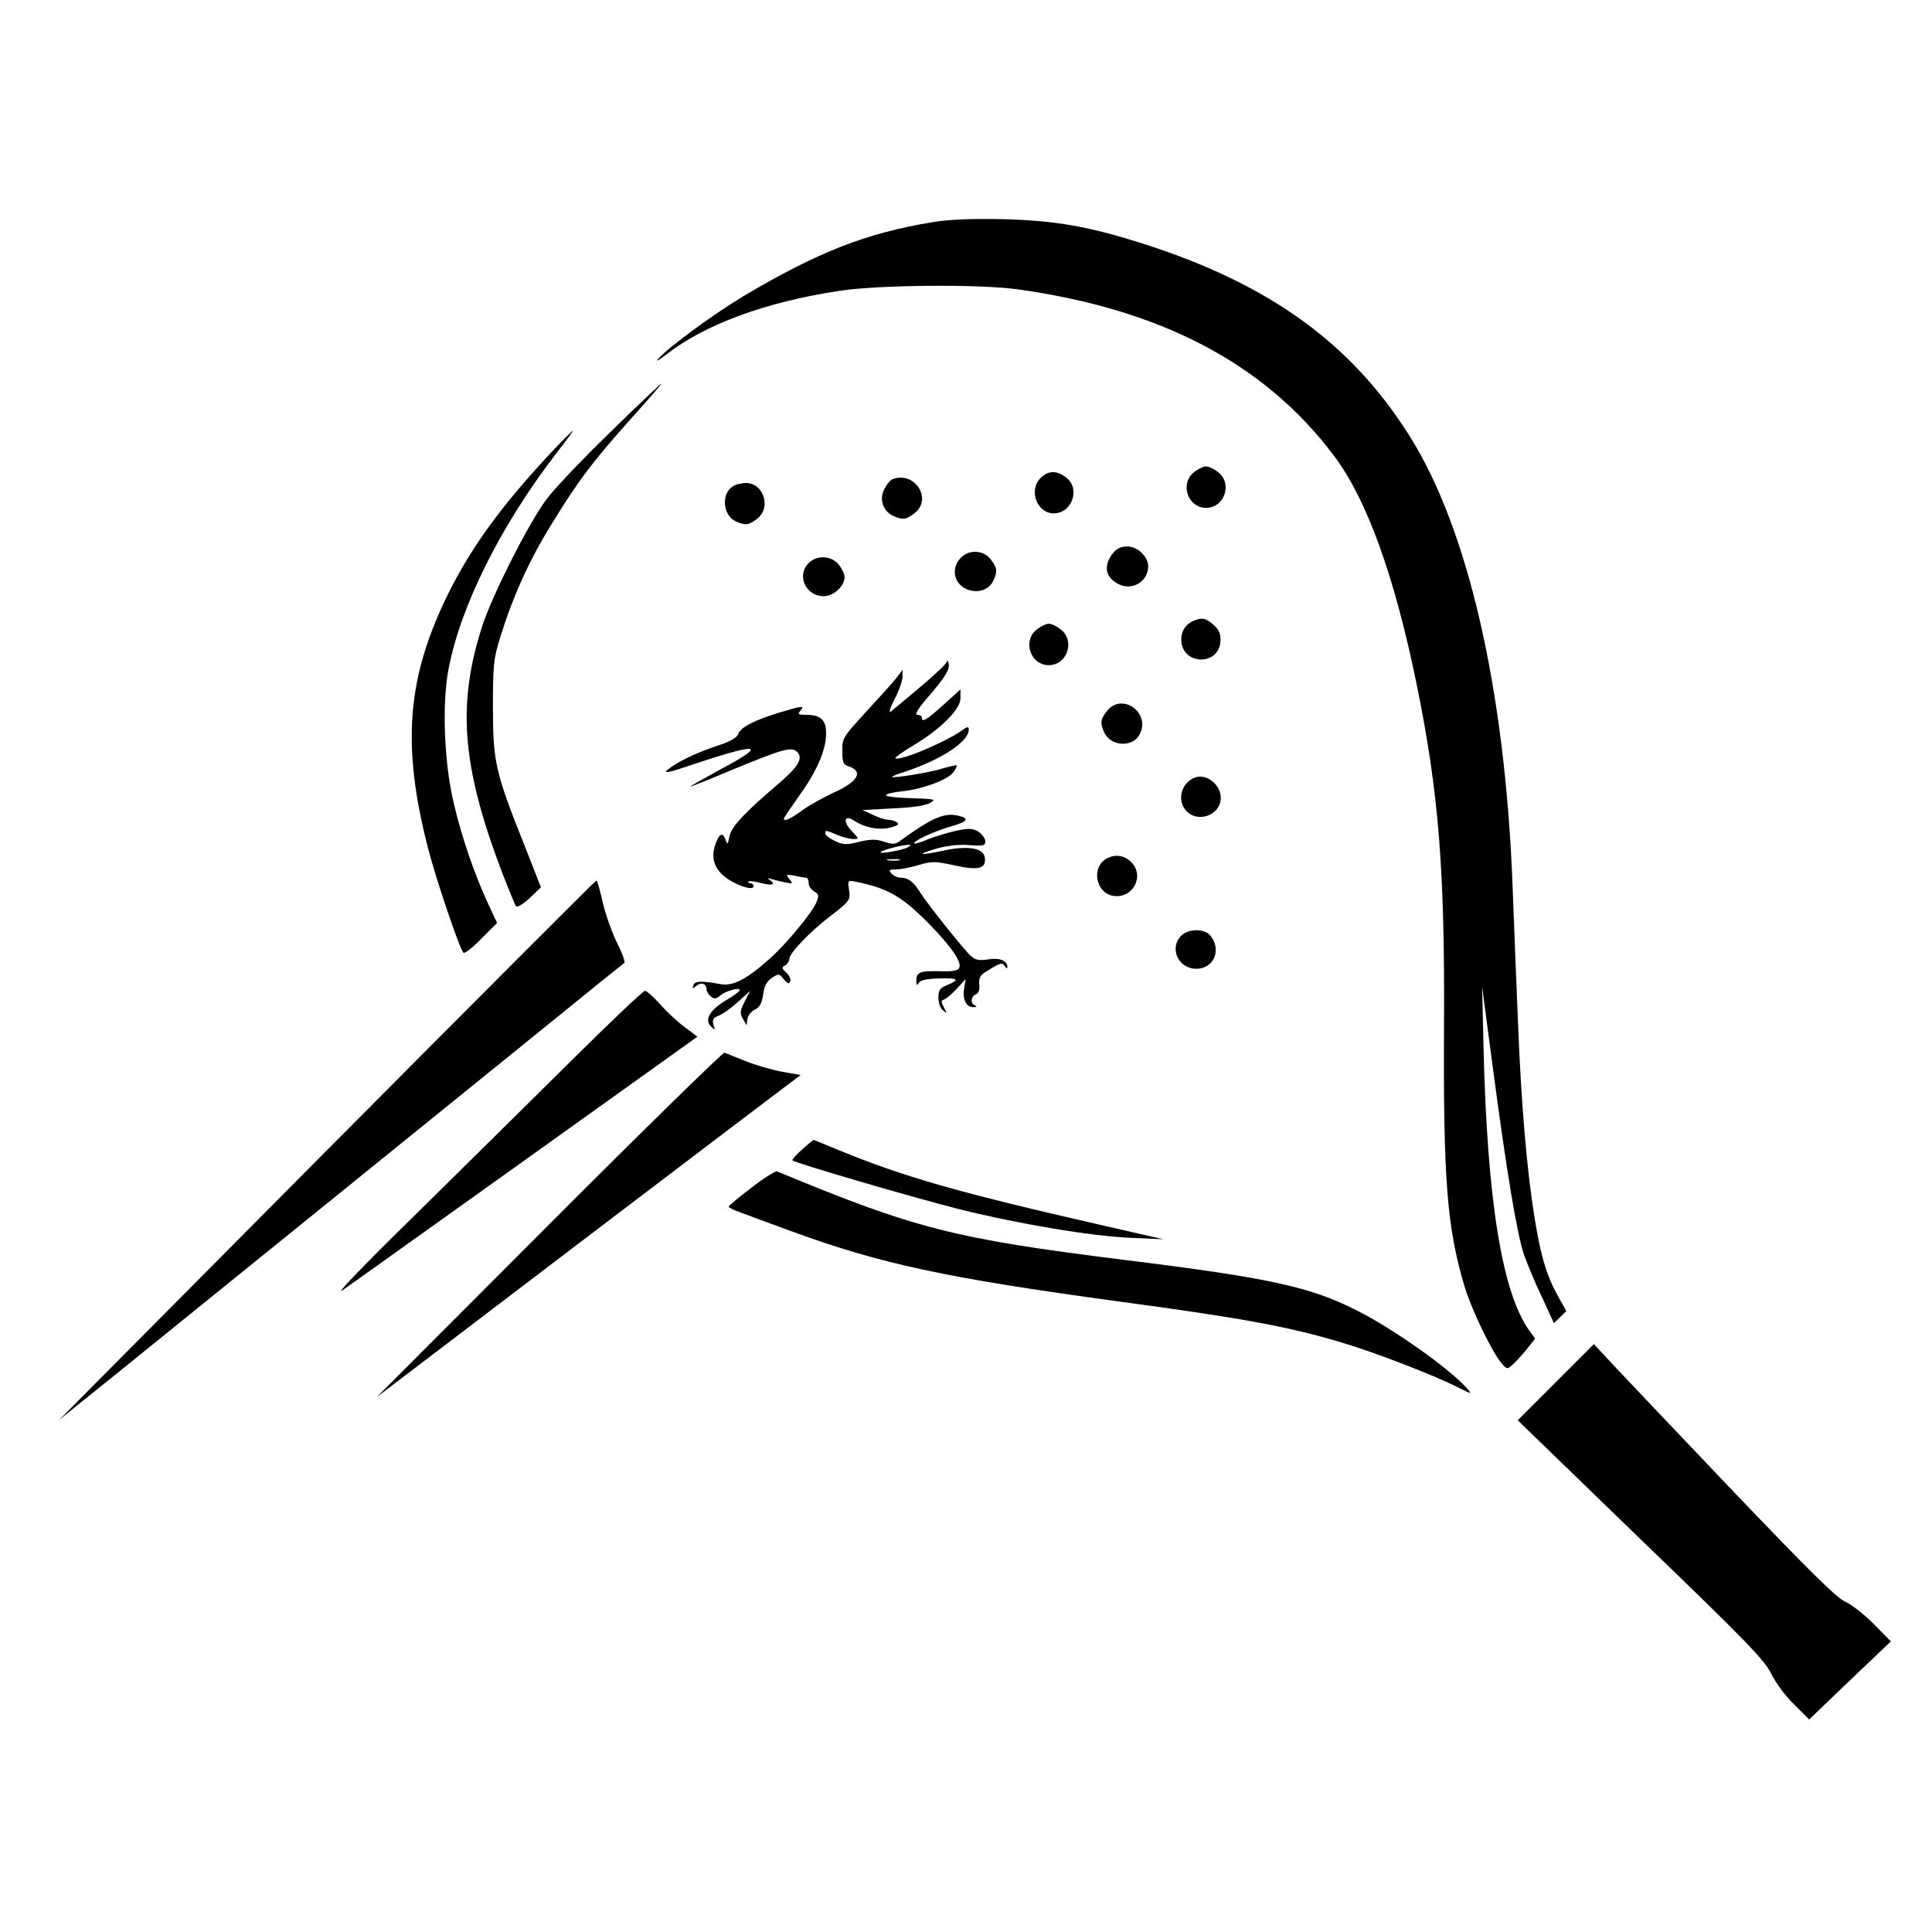 <?xml version="1.0" standalone="no"?>
<!DOCTYPE svg PUBLIC "-//W3C//DTD SVG 20010904//EN"
 "http://www.w3.org/TR/2001/REC-SVG-20010904/DTD/svg10.dtd">
<svg version="1.0" xmlns="http://www.w3.org/2000/svg"
 width="700pt" height="700pt" viewBox="0 0 700 700"
 preserveAspectRatio="xMidYMid meet">
<g transform="translate(0,700) scale(0.1,-0.1)"
fill="#000000" stroke="none">
<path d="M3379 6195 c-239 -39 -416 -108 -687 -269 -108 -65 -270 -184 -307
-226 -11 -13 3 -5 31 17 139 108 359 189 624 229 139 22 507 25 645 6 521 -72
897 -269 1148 -603 120 -159 220 -437 301 -834 79 -389 101 -667 98 -1230 -3
-563 11 -733 74 -945 26 -86 98 -235 134 -279 20 -23 21 -23 41 -5 12 11 35
36 51 56 l30 38 -21 29 c-99 138 -153 474 -166 1031 l-5 215 39 -295 c50 -376
87 -599 112 -674 11 -32 40 -102 65 -154 l44 -96 23 22 22 22 -28 50 c-42 74
-64 146 -86 282 -29 176 -49 412 -61 712 -6 144 -15 371 -20 506 -28 705 -161
1283 -372 1619 -210 335 -506 550 -960 696 -203 65 -323 86 -518 91 -111 2
-193 -1 -251 -11z"/>
<path d="M2211 5434 c-100 -97 -204 -206 -231 -243 -64 -85 -198 -350 -234
-463 -90 -283 -72 -504 70 -881 26 -67 50 -126 54 -131 5 -4 27 9 49 30 l41
39 -59 150 c-106 266 -115 304 -115 500 0 156 2 177 26 255 46 148 104 277
184 407 98 160 152 232 292 388 62 69 111 125 108 125 -2 0 -86 -79 -185 -176z"/>
<path d="M1999 5363 c-179 -192 -288 -340 -372 -508 -153 -307 -173 -552 -76
-929 30 -116 114 -363 128 -378 4 -4 33 18 64 50 l58 58 -35 75 c-49 107 -94
239 -122 359 -35 146 -43 360 -19 485 43 228 189 521 391 783 35 45 62 82 60
82 -2 0 -37 -35 -77 -77z"/>
<path d="M4326 5289 c-52 -41 -23 -129 44 -129 67 0 96 88 44 129 -15 12 -34
21 -44 21 -10 0 -29 -9 -44 -21z"/>
<path d="M3772 5270 c-47 -44 -16 -130 46 -130 66 0 97 89 46 129 -34 27 -64
27 -92 1z"/>
<path d="M3232 5263 c-7 -3 -19 -18 -28 -35 -19 -37 -5 -80 32 -97 35 -16 48
-14 78 10 66 52 -1 155 -82 122z"/>
<path d="M2657 5239 c-45 -26 -39 -106 9 -128 35 -16 47 -14 78 10 51 40 23
129 -41 129 -16 0 -36 -5 -46 -11z"/>
<path d="M4031 4994 c-34 -44 -26 -86 21 -110 50 -26 108 9 108 64 0 35 -38
72 -75 72 -24 0 -39 -7 -54 -26z"/>
<path d="M3480 4978 c-35 -38 -24 -93 23 -113 39 -16 80 -3 96 31 16 35 14 47
-10 78 -27 34 -79 36 -109 4z"/>
<path d="M2930 4960 c-45 -45 -11 -120 54 -120 37 0 76 36 76 70 0 10 -9 29
-21 44 -26 33 -79 36 -109 6z"/>
<path d="M4330 4753 c-32 -12 -50 -37 -50 -70 0 -94 139 -98 142 -4 1 26 -6
40 -26 58 -27 23 -39 26 -66 16z"/>
<path d="M3756 4719 c-52 -41 -23 -129 44 -129 67 0 96 88 44 129 -15 12 -34
21 -44 21 -10 0 -29 -9 -44 -21z"/>
<path d="M3431 4603 c0 -6 -43 -47 -93 -89 -51 -43 -100 -84 -109 -91 -10 -9
-6 8 12 43 16 31 29 68 29 82 l0 25 -22 -29 c-12 -16 -62 -71 -110 -123 -84
-92 -87 -96 -86 -142 0 -40 3 -49 21 -55 57 -18 37 -56 -51 -95 -36 -17 -87
-45 -114 -64 -43 -32 -68 -43 -68 -31 0 3 24 38 53 79 65 90 98 165 100 224 2
53 -18 73 -71 73 -30 0 -33 2 -22 15 16 19 11 19 -74 -6 -92 -28 -143 -54
-151 -78 -4 -13 -27 -27 -73 -42 -79 -26 -147 -59 -182 -87 -20 -17 2 -12 105
23 229 76 256 68 83 -24 -62 -34 -110 -61 -107 -61 4 0 67 25 140 56 194 80
227 90 247 70 23 -23 5 -54 -69 -117 -121 -103 -169 -154 -176 -189 -6 -31 -7
-32 -15 -11 -10 29 -25 19 -39 -28 -14 -47 5 -89 53 -119 42 -26 88 -38 88
-23 0 6 -5 11 -12 11 -6 0 -9 3 -6 6 4 3 23 1 44 -5 41 -11 57 -6 34 10 -12 9
-11 9 5 4 11 -3 34 -9 50 -12 28 -6 29 -5 15 12 -14 17 -13 18 19 12 18 -4 37
-7 42 -7 5 0 9 -9 9 -20 0 -10 9 -24 20 -30 16 -9 18 -15 9 -37 -14 -37 -111
-155 -173 -209 -82 -73 -130 -97 -174 -90 -70 13 -95 12 -100 -4 -4 -13 -3
-13 11 -2 18 15 37 8 37 -12 0 -8 7 -19 15 -26 13 -10 19 -10 33 2 19 17 72
32 72 21 0 -5 -22 -21 -49 -37 -59 -35 -80 -71 -55 -95 15 -15 16 -14 9 6 -5
19 -1 25 19 33 14 5 46 28 70 50 l44 40 -20 -39 c-17 -34 -18 -43 -6 -63 l13
-23 3 23 c2 13 14 28 27 34 17 8 25 22 30 54 4 32 13 49 32 61 24 16 26 16 43
-5 14 -17 19 -18 23 -8 3 8 -3 22 -14 32 -17 15 -18 19 -4 26 8 5 15 16 15 24
0 20 74 98 145 152 75 58 77 60 71 100 -5 33 -4 33 27 27 115 -24 165 -53 263
-152 80 -82 118 -137 110 -158 -4 -12 -20 -15 -69 -14 -73 2 -87 -3 -87 -34 0
-17 2 -19 9 -8 7 10 30 15 75 16 69 2 76 -4 26 -25 -25 -10 -30 -18 -30 -45 0
-18 7 -39 17 -46 15 -13 15 -12 3 11 -11 20 -11 25 1 29 8 2 28 20 46 39 l32
35 -6 -36 c-6 -40 9 -68 36 -66 10 0 11 2 4 6 -18 7 -16 32 2 40 11 4 15 16
13 36 -2 24 3 34 27 48 49 31 57 33 66 18 5 -8 9 -9 9 -3 0 23 -28 35 -69 28
-33 -5 -46 -3 -63 12 -26 23 -157 188 -183 229 -25 40 -44 55 -71 55 -12 0
-27 7 -34 15 -11 13 -8 15 17 15 16 0 53 7 82 16 48 14 59 14 132 -2 86 -19
113 -11 107 30 -5 34 -63 43 -150 24 -89 -19 -101 -15 -23 8 37 10 79 15 116
12 52 -4 59 -2 59 14 0 9 -11 25 -24 34 -22 13 -33 14 -82 4 -31 -7 -77 -21
-102 -31 -25 -11 -47 -17 -49 -15 -8 7 68 43 130 61 64 18 72 30 27 40 -50 11
-95 -9 -211 -93 -15 -11 -25 -12 -55 -2 -29 10 -48 10 -91 0 -47 -12 -58 -11
-88 3 -19 9 -35 21 -35 27 0 13 1 13 43 -5 20 -8 46 -15 59 -15 21 0 21 1 -6
29 -33 34 -27 61 8 38 39 -26 93 -36 133 -25 27 7 33 12 22 19 -8 5 -22 9 -32
9 -11 0 -35 8 -55 18 l-37 17 110 6 c69 3 119 10 135 20 23 13 19 14 -67 17
-51 1 -93 6 -93 11 0 4 27 11 59 14 75 8 167 42 186 70 8 11 13 22 11 24 -1 2
-25 -4 -53 -12 -49 -15 -175 -35 -181 -30 -2 2 21 11 50 20 129 43 228 108
228 151 0 13 -5 12 -27 -4 -61 -43 -227 -112 -239 -99 -3 2 27 23 65 46 99 59
171 131 171 171 l0 32 -62 -56 c-61 -55 -78 -65 -78 -46 0 6 -7 10 -16 10 -11
0 0 19 33 58 66 76 86 107 80 129 -3 10 -5 13 -6 6z m-142 -673 c-19 -11 -107
-26 -98 -17 6 7 74 25 99 26 13 0 12 -1 -1 -9z m-31 -47 c-10 -2 -28 -2 -40 0
-13 2 -5 4 17 4 22 1 32 -1 23 -4z"/>
<path d="M4011 4424 c-24 -30 -26 -43 -10 -78 23 -51 103 -55 128 -7 42 78
-64 154 -118 85z"/>
<path d="M4330 4183 c-51 -19 -68 -85 -30 -123 43 -43 123 -12 123 49 0 48
-51 89 -93 74z"/>
<path d="M4003 3885 c-48 -34 -31 -117 26 -130 74 -16 122 72 68 123 -27 26
-64 28 -94 7z"/>
<path d="M1185 2833 l-970 -977 205 165 c430 348 1188 961 1504 1217 181 147
333 270 338 273 4 3 -7 35 -26 72 -18 37 -42 103 -52 147 -10 44 -20 80 -23
80 -3 0 -442 -440 -976 -977z"/>
<path d="M4280 3610 c-45 -45 -11 -120 54 -120 66 0 94 72 49 123 -22 23 -78
22 -103 -3z"/>
<path d="M2065 3152 c-143 -142 -399 -394 -569 -562 -185 -181 -287 -288 -254
-264 31 21 332 237 670 478 l615 440 -48 36 c-26 19 -66 57 -89 83 -23 26 -47
47 -53 47 -7 0 -129 -116 -272 -258z"/>
<path d="M1990 2564 l-625 -626 720 548 c396 301 741 563 768 583 l48 36 -68
12 c-37 7 -96 24 -133 39 -36 14 -69 28 -75 30 -5 2 -291 -277 -635 -622z"/>
<path d="M2906 2835 c-22 -19 -37 -37 -35 -39 9 -10 456 -140 604 -177 217
-54 480 -98 623 -104 l117 -5 -215 49 c-535 122 -725 177 -964 275 -48 20 -87
36 -89 36 -1 -1 -20 -16 -41 -35z"/>
<path d="M2723 2697 c-45 -34 -82 -65 -83 -69 0 -3 19 -13 43 -21 23 -9 103
-38 179 -66 326 -120 564 -171 1188 -256 461 -62 621 -92 817 -151 120 -36
332 -118 416 -161 50 -25 51 -25 32 -3 -64 72 -270 218 -403 284 -167 84 -313
116 -837 181 -619 77 -759 113 -1260 321 -5 2 -47 -24 -92 -59z"/>
<path d="M5637 1992 l-138 -138 444 -430 c385 -371 449 -437 475 -489 16 -33
54 -84 84 -112 l53 -53 148 142 148 141 -62 63 c-35 35 -81 71 -104 81 -30 13
-128 110 -395 389 -195 205 -391 411 -435 458 l-80 86 -138 -138z"/>
</g>
</svg>
